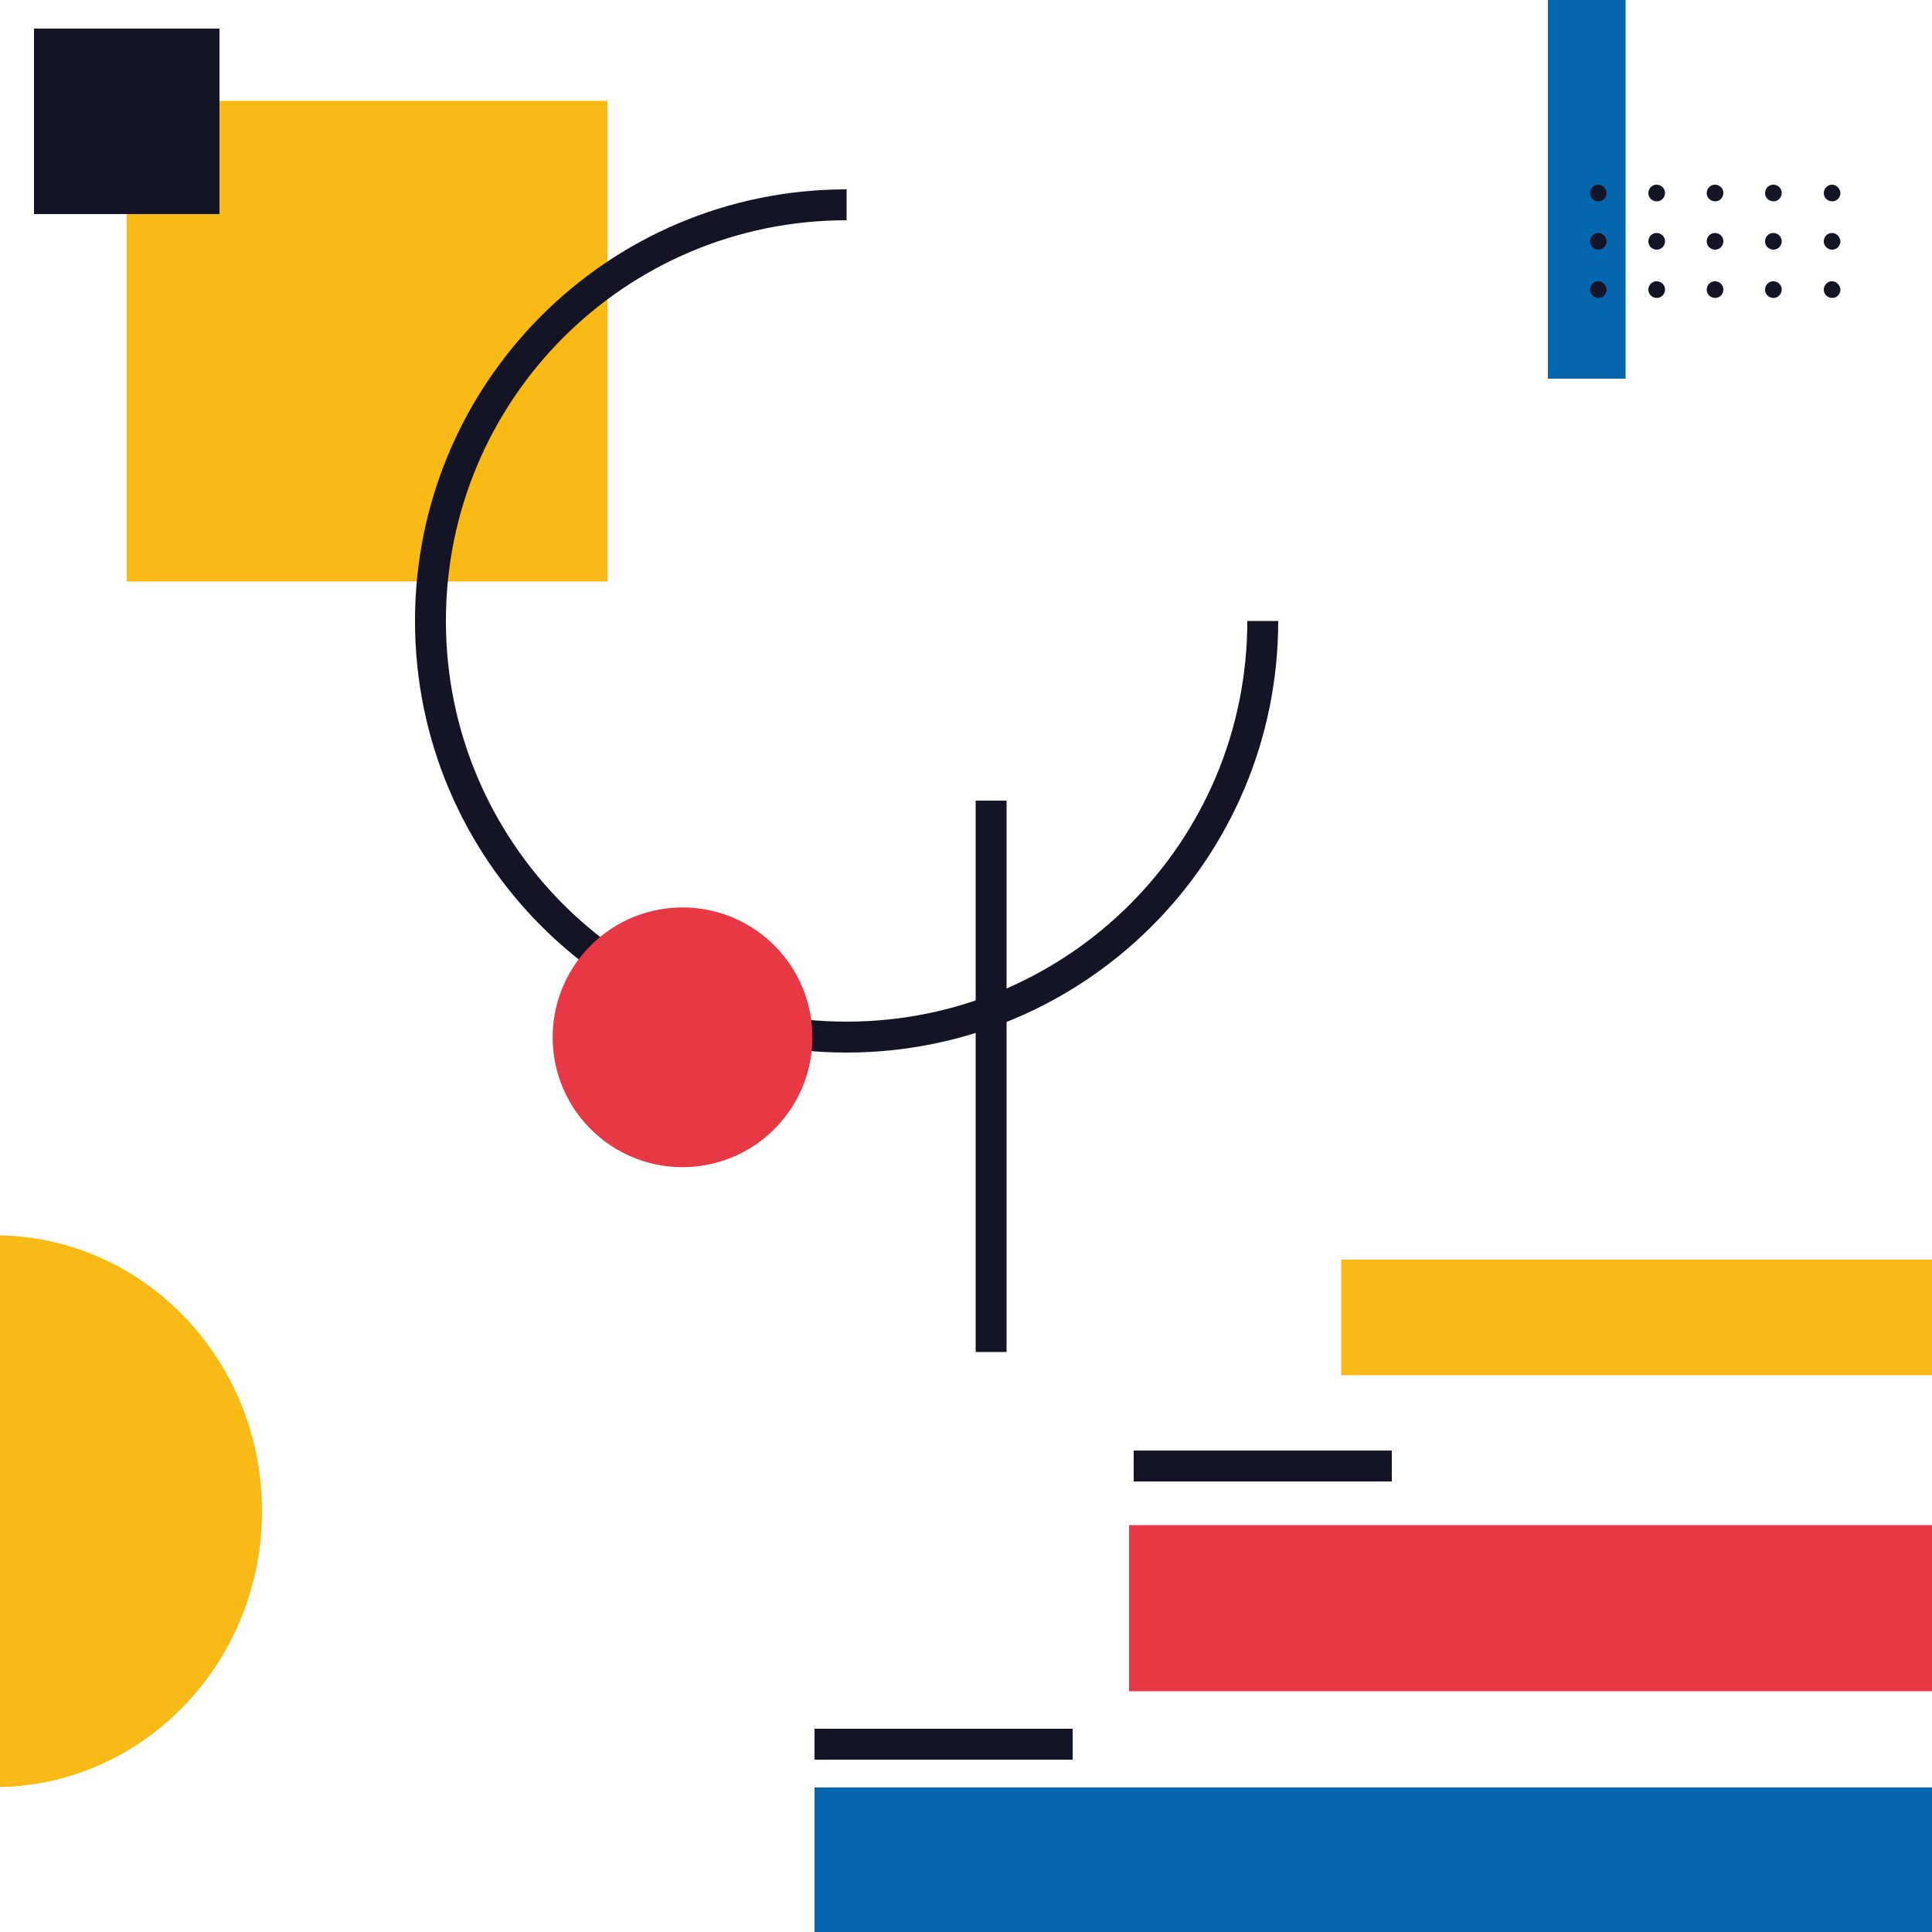 <?xml version="1.0" encoding="utf-8"?>
<!-- Generator: Adobe Illustrator 25.2.0, SVG Export Plug-In . SVG Version: 6.00 Build 0)  -->
<svg version="1.1" id="Layer_1" xmlns="http://www.w3.org/2000/svg" xmlns:xlink="http://www.w3.org/1999/xlink" x="0px" y="0px"
	 viewBox="0 0 500 500" style="enable-background:new 0 0 500 500;" xml:space="preserve">
<style type="text/css">
	.st0{fill:#F9BA16;}
	.st1{fill:none;stroke:#131527;stroke-width:8;stroke-miterlimit:10;}
	.st2{fill:#E83844;}
	.st3{fill:#0566B0;}
	.st4{fill:#131527;}
</style>
<rect x="32.8" y="26.1" class="st0" width="124.4" height="124.4"/>
<path class="st1" d="M326.8,160.7c0,59.5-48.2,107.7-107.7,107.7c-59.5,0-107.7-48.2-107.7-107.7c0-59.5,48.2-107.7,107.7-107.7"/>
<ellipse transform="matrix(0.997 -7.988756e-02 7.988756e-02 0.997 -20.878 14.967)" class="st2" cx="176.6" cy="268.4" rx="33.6" ry="33.6"/>
<rect x="210.8" y="462.6" class="st3" width="289.2" height="37.5"/>
<rect x="292.2" y="394.7" class="st2" width="207.8" height="43"/>
<rect x="8.8" y="7.4" class="st4" width="48" height="48"/>
<path class="st0" d="M0,319.7v142.8c37.6-0.8,67.8-32.5,67.8-71.4C67.8,352.1,37.6,320.5,0,319.7z"/>
<line class="st1" x1="256.5" y1="207.2" x2="256.5" y2="349.9"/>
<rect x="347.1" y="326" class="st0" width="152.9" height="29.9"/>
<line class="st1" x1="210.8" y1="451.4" x2="277.6" y2="451.4"/>
<line class="st1" x1="293.4" y1="379.4" x2="360.2" y2="379.4"/>
<rect x="400.6" class="st3" width="20.1" height="98"/>
<path class="st4" d="M415.8,50.1c-0.1,1.2-1.1,2.1-2.3,2c-1.2-0.1-2.1-1.1-2-2.3c0.1-1.2,1.1-2.1,2.3-2
	C414.9,47.9,415.8,48.9,415.8,50.1z"/>
<path class="st4" d="M430.9,50.1c-0.1,1.2-1.1,2.1-2.3,2c-1.2-0.1-2.1-1.1-2-2.3c0.1-1.2,1.1-2.1,2.3-2
	C430.1,47.9,431,48.9,430.9,50.1z"/>
<path class="st4" d="M446,50.1c-0.1,1.2-1.1,2.1-2.3,2c-1.2-0.1-2.1-1.1-2-2.3c0.1-1.2,1.1-2.1,2.3-2
	C445.2,47.9,446.1,48.9,446,50.1z"/>
<path class="st4" d="M461.1,50.1c-0.1,1.2-1.1,2.1-2.3,2c-1.2-0.1-2.1-1.1-2-2.3c0.1-1.2,1.1-2.1,2.3-2
	C460.3,47.9,461.2,48.9,461.1,50.1z"/>
<path class="st4" d="M476.3,50.1c-0.1,1.2-1.1,2.1-2.3,2c-1.2-0.1-2.1-1.1-2-2.3c0.1-1.2,1.1-2.1,2.3-2
	C475.4,47.9,476.3,48.9,476.3,50.1z"/>
<path class="st4" d="M415.8,62.6c-0.1,1.2-1.1,2.1-2.3,2c-1.2-0.1-2.1-1.1-2-2.3c0.1-1.2,1.1-2.1,2.3-2
	C414.9,60.4,415.8,61.4,415.8,62.6z"/>
<path class="st4" d="M430.9,62.6c-0.1,1.2-1.1,2.1-2.3,2c-1.2-0.1-2.1-1.1-2-2.3c0.1-1.2,1.1-2.1,2.3-2
	C430.1,60.4,431,61.4,430.9,62.6z"/>
<path class="st4" d="M446,62.6c-0.1,1.2-1.1,2.1-2.3,2c-1.2-0.1-2.1-1.1-2-2.3c0.1-1.2,1.1-2.1,2.3-2
	C445.2,60.4,446.1,61.4,446,62.6z"/>
<path class="st4" d="M461.1,62.6c-0.1,1.2-1.1,2.1-2.3,2c-1.2-0.1-2.1-1.1-2-2.3c0.1-1.2,1.1-2.1,2.3-2
	C460.3,60.4,461.2,61.4,461.1,62.6z"/>
<path class="st4" d="M476.3,62.6c-0.1,1.2-1.1,2.1-2.3,2c-1.2-0.1-2.1-1.1-2-2.3c0.1-1.2,1.1-2.1,2.3-2
	C475.4,60.4,476.3,61.4,476.3,62.6z"/>
<path class="st4" d="M415.8,75.1c-0.1,1.2-1.1,2.1-2.3,2c-1.2-0.1-2.1-1.1-2-2.3c0.1-1.2,1.1-2.1,2.3-2
	C414.9,72.9,415.8,73.9,415.8,75.1z"/>
<path class="st4" d="M430.9,75.1c-0.1,1.2-1.1,2.1-2.3,2c-1.2-0.1-2.1-1.1-2-2.3c0.1-1.2,1.1-2.1,2.3-2
	C430.1,72.9,431,73.9,430.9,75.1z"/>
<path class="st4" d="M446,75.1c-0.1,1.2-1.1,2.1-2.3,2c-1.2-0.1-2.1-1.1-2-2.3c0.1-1.2,1.1-2.1,2.3-2
	C445.2,72.9,446.1,73.9,446,75.1z"/>
<path class="st4" d="M461.1,75.1c-0.1,1.2-1.1,2.1-2.3,2c-1.2-0.1-2.1-1.1-2-2.3c0.1-1.2,1.1-2.1,2.3-2
	C460.3,72.9,461.2,73.9,461.1,75.1z"/>
<path class="st4" d="M476.3,75.1c-0.1,1.2-1.1,2.1-2.3,2c-1.2-0.1-2.1-1.1-2-2.3c0.1-1.2,1.1-2.1,2.3-2
	C475.4,72.9,476.3,73.9,476.3,75.1z"/>
</svg>
